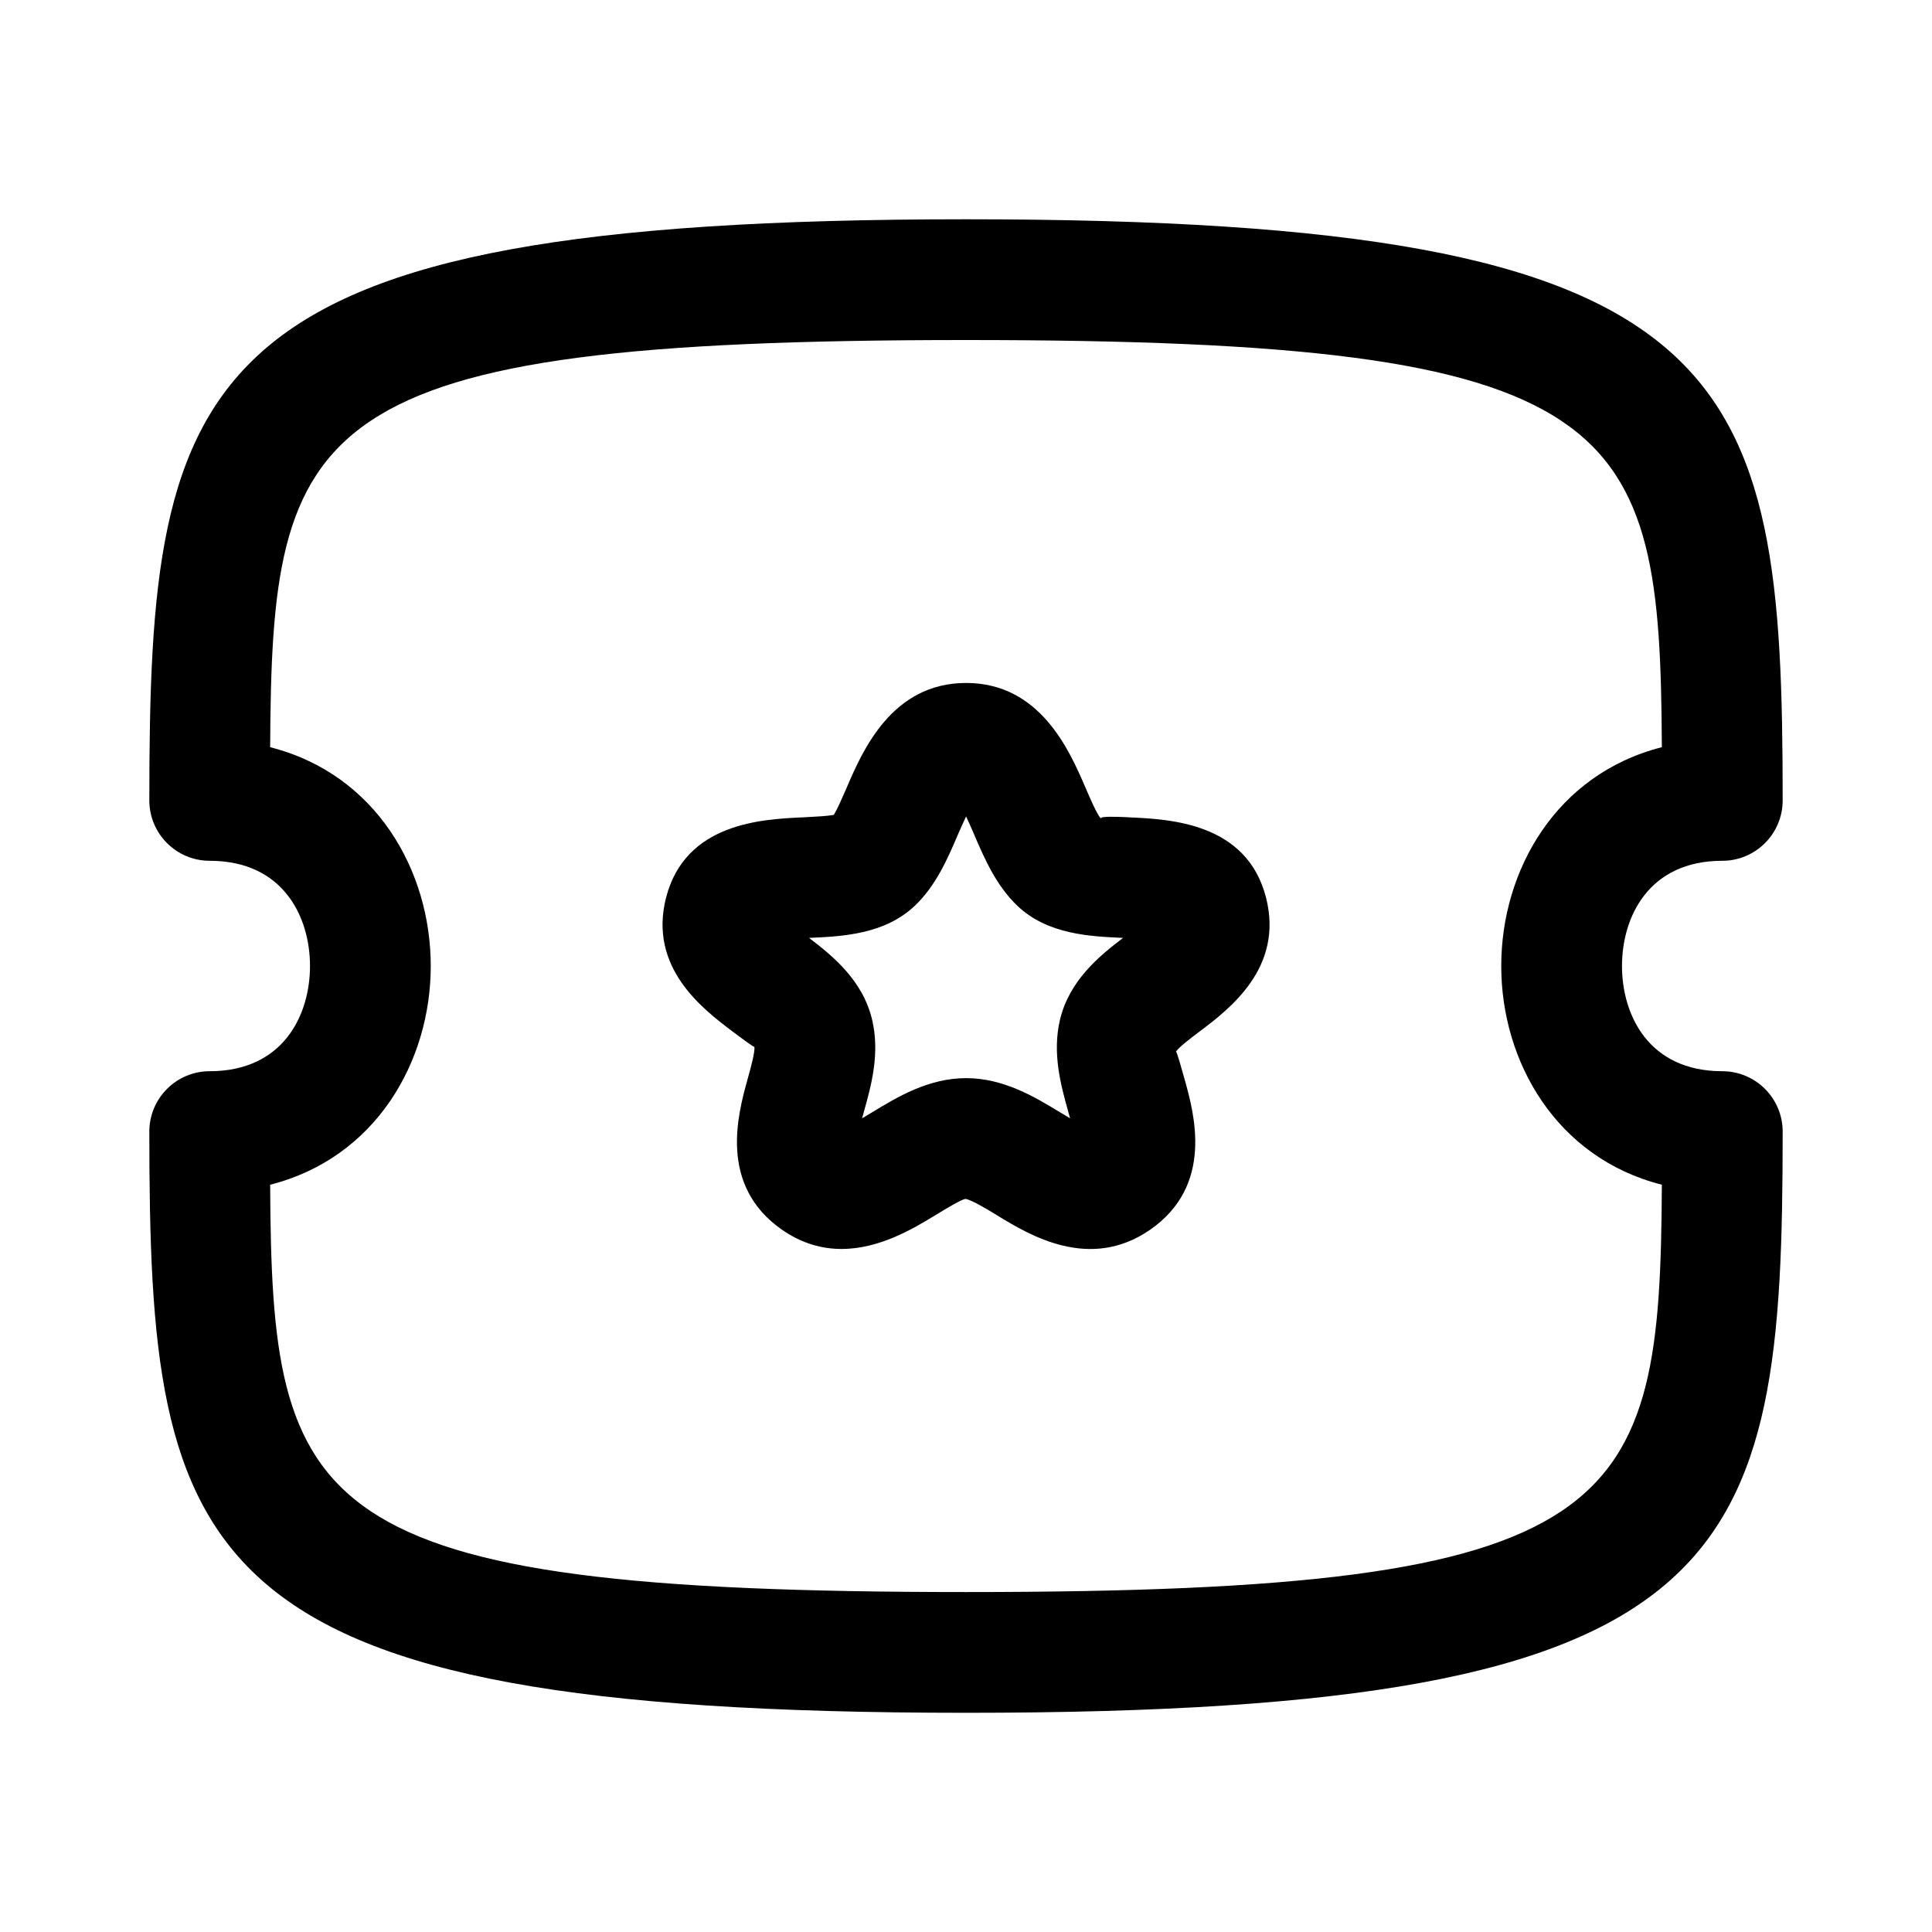 <svg width="24" height="24" viewBox="0 0 24 24" fill="none" xmlns="http://www.w3.org/2000/svg">
<path fill-rule="evenodd" clip-rule="evenodd" d="M9.718 15.279C9.968 15.451 10.218 15.515 10.454 15.515C10.927 15.515 11.347 15.261 11.614 15.099C11.734 15.025 11.936 14.903 11.992 14.893C12.064 14.902 12.256 15.018 12.378 15.092L12.389 15.099C12.789 15.343 13.534 15.795 14.285 15.278C15.082 14.726 14.836 13.839 14.716 13.409L14.715 13.405C14.678 13.273 14.622 13.074 14.609 13.063C14.645 13.007 14.803 12.888 14.908 12.809C15.272 12.534 15.95 12.021 15.727 11.15C15.488 10.219 14.533 10.176 14.02 10.153L14.011 10.152C13.87 10.146 13.662 10.137 13.675 10.168C13.626 10.114 13.54 9.914 13.483 9.781L13.482 9.779C13.286 9.325 12.922 8.484 12.001 8.484C11.078 8.484 10.714 9.328 10.519 9.782C10.513 9.796 10.506 9.812 10.499 9.828C10.455 9.929 10.401 10.052 10.358 10.123C10.275 10.138 10.132 10.145 10.019 10.151C10.007 10.151 9.994 10.152 9.982 10.153C9.469 10.176 8.514 10.219 8.274 11.151C8.052 12.021 8.73 12.533 9.094 12.809C9.1 12.813 9.107 12.819 9.114 12.824C9.217 12.901 9.355 13.005 9.372 13.005C9.379 13.073 9.325 13.269 9.288 13.401L9.287 13.405L9.286 13.409C9.167 13.839 8.921 14.726 9.718 15.279ZM13.166 13.816C12.855 13.627 12.468 13.393 12.001 13.393C11.534 13.393 11.147 13.627 10.836 13.816C10.829 13.82 10.822 13.824 10.815 13.829C10.782 13.848 10.746 13.87 10.709 13.892L10.732 13.809C10.822 13.487 10.934 13.086 10.833 12.664C10.716 12.177 10.344 11.874 10.05 11.651C10.468 11.632 10.987 11.608 11.364 11.252C11.626 11.003 11.77 10.67 11.896 10.376C11.925 10.309 11.963 10.222 12.001 10.142C12.034 10.211 12.066 10.285 12.093 10.347C12.097 10.357 12.101 10.367 12.105 10.376C12.232 10.67 12.376 11.003 12.64 11.254C13.015 11.608 13.534 11.632 13.951 11.651C13.658 11.874 13.285 12.178 13.168 12.665C13.068 13.086 13.18 13.487 13.27 13.809L13.293 13.892C13.256 13.87 13.22 13.848 13.188 13.829C13.18 13.824 13.173 13.82 13.166 13.816Z" fill="black"/>
<path fill-rule="evenodd" clip-rule="evenodd" d="M1.855 14.057C1.855 19.422 2.346 21.277 12 21.277C21.654 21.277 22.145 19.422 22.145 14.057C22.145 13.643 21.809 13.307 21.395 13.307C20.476 13.307 20.149 12.603 20.149 12C20.149 11.397 20.476 10.693 21.395 10.693C21.809 10.693 22.145 10.357 22.145 9.943C22.145 4.579 21.654 2.724 12 2.724C2.346 2.724 1.855 4.579 1.855 9.943C1.855 10.357 2.191 10.693 2.605 10.693C3.524 10.693 3.851 11.397 3.851 12C3.851 12.603 3.524 13.307 2.605 13.307C2.191 13.307 1.855 13.643 1.855 14.057ZM12 19.777C3.782 19.777 3.376 18.784 3.356 14.717C4.669 14.384 5.351 13.186 5.351 12C5.351 10.813 4.669 9.615 3.356 9.282C3.376 5.216 3.782 4.224 12 4.224C20.218 4.224 20.624 5.216 20.644 9.282C19.331 9.615 18.649 10.813 18.649 12C18.649 13.186 19.331 14.384 20.644 14.717C20.624 18.784 20.218 19.777 12 19.777Z" fill="black"/>
</svg>
